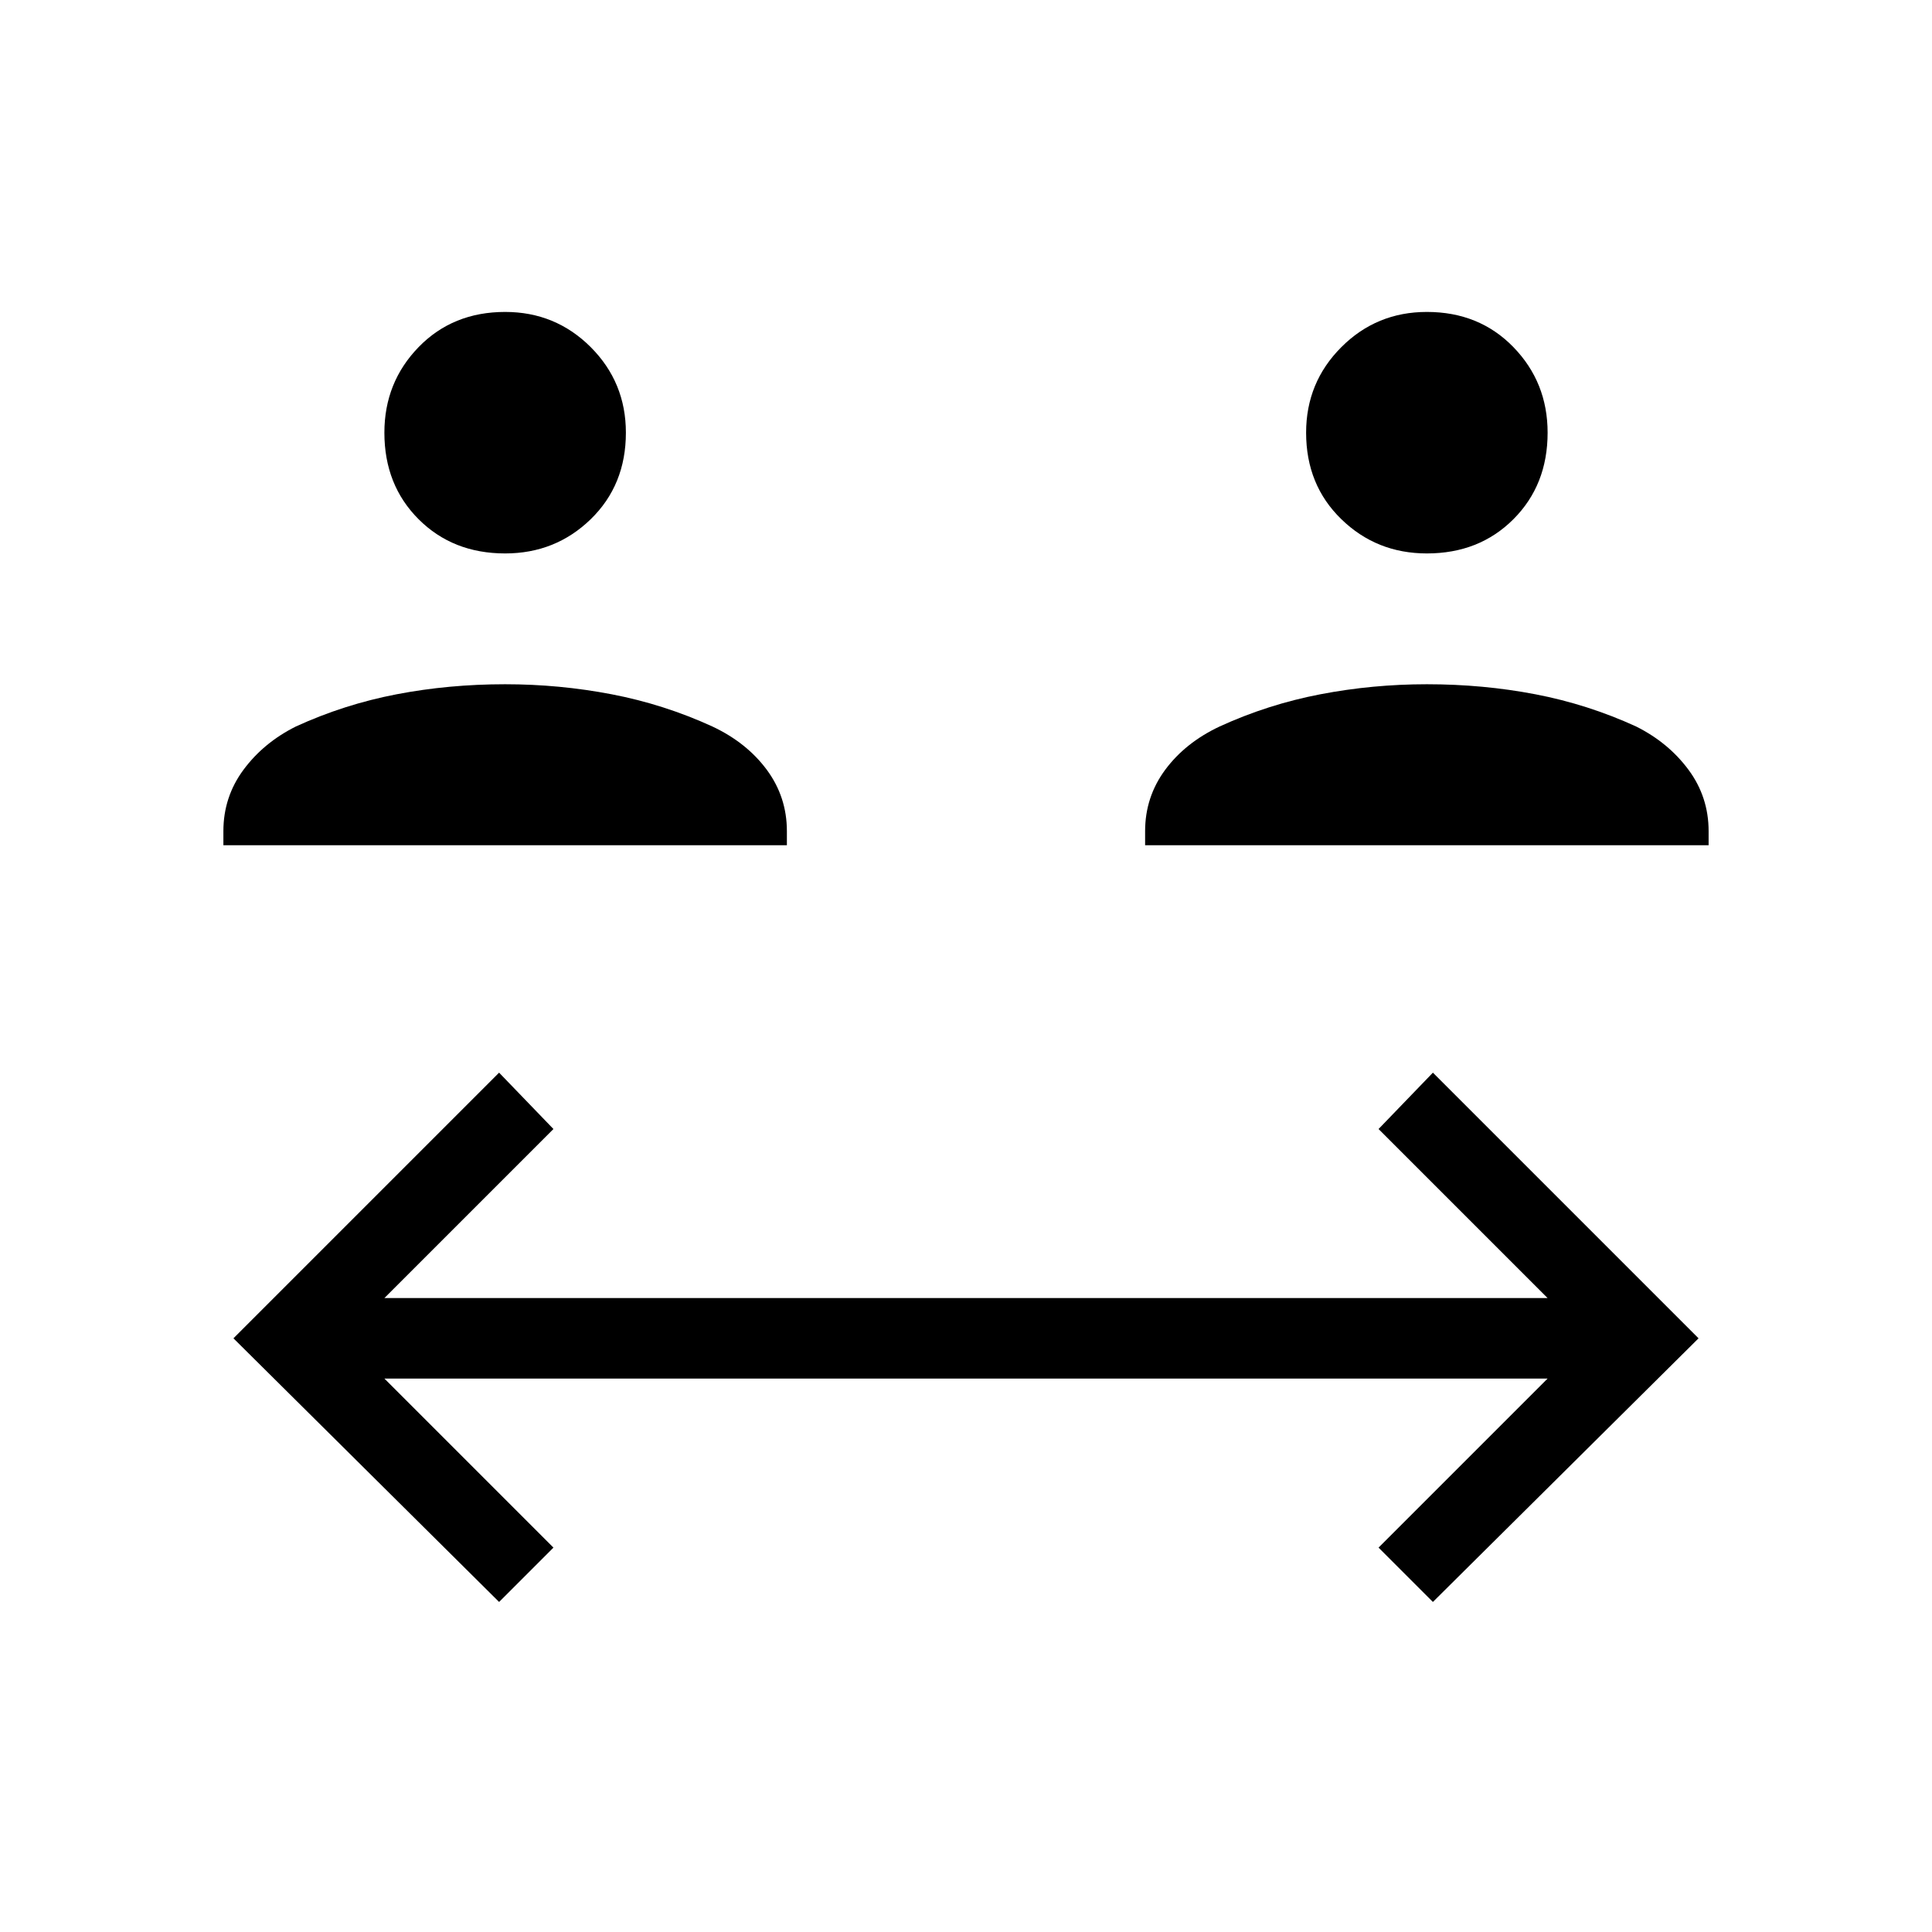 <svg xmlns="http://www.w3.org/2000/svg" height="24" width="24"><path d="M6.275 6.875q-.65 0-1.075-.425-.425-.425-.425-1.075 0-.625.425-1.063.425-.437 1.075-.437.625 0 1.063.437.437.438.437 1.063 0 .65-.437 1.075-.438.425-1.063.425Zm-3.5 3.625v-.175q0-.425.25-.763.25-.337.65-.537.6-.275 1.25-.4t1.35-.125q.675 0 1.325.125.65.125 1.25.4.425.2.675.537.25.338.25.763v.175Zm14.95-3.625q-.625 0-1.062-.425-.438-.425-.438-1.075 0-.625.438-1.063.437-.437 1.062-.437.65 0 1.075.437.425.438.425 1.063 0 .65-.425 1.075-.425.425-1.075.425Zm-3.5 3.625v-.175q0-.425.25-.763.25-.337.675-.537.6-.275 1.25-.4t1.325-.125q.7 0 1.35.125.65.125 1.25.4.4.2.65.537.25.338.25.763v.175ZM6.2 19.9l-3.3-3.275 3.3-3.3.675.7-2.1 2.1h14.45l-2.1-2.1.675-.7 3.3 3.3-3.3 3.275-.675-.675 2.1-2.1H4.775l2.1 2.1Z"/></svg>